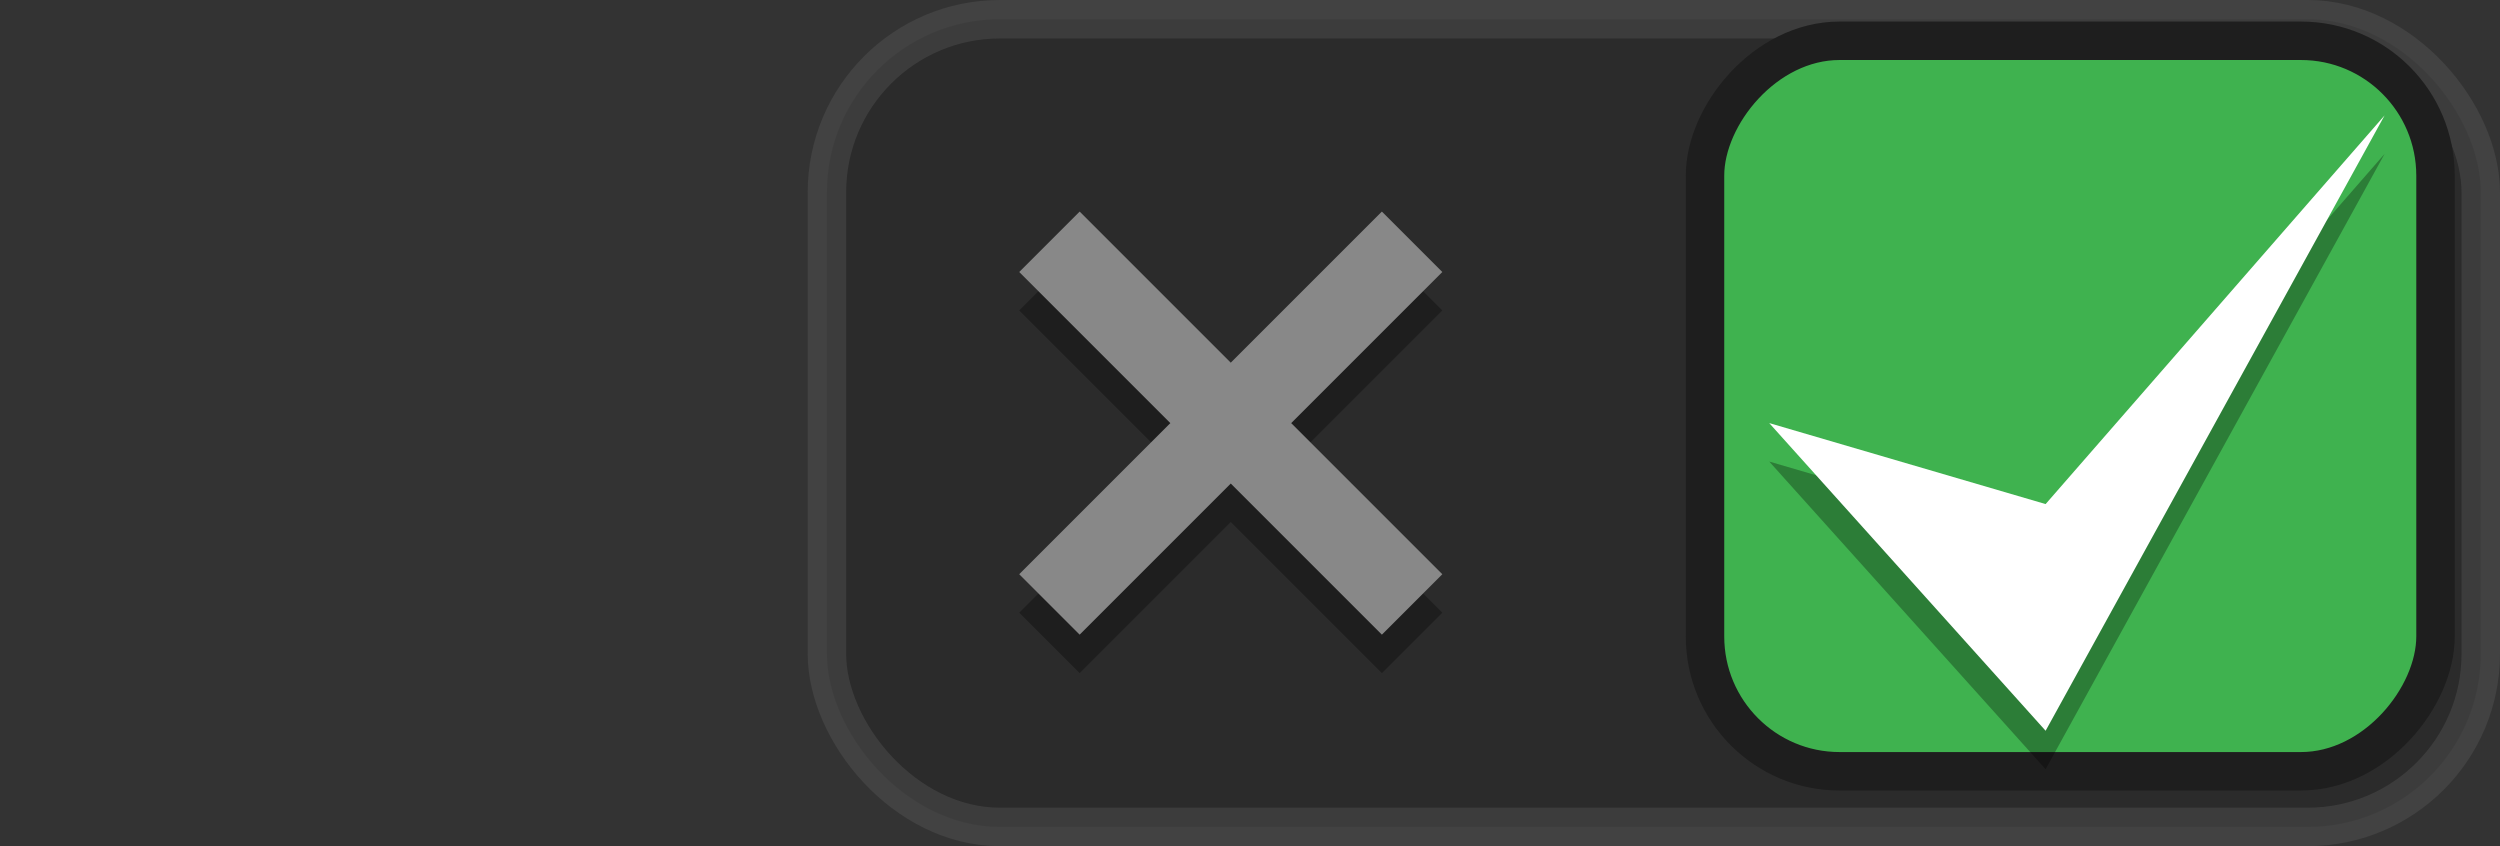 <?xml version="1.0" encoding="UTF-8" standalone="no"?>
<!-- Created with Inkscape (http://www.inkscape.org/) -->

<svg
   xmlns:dc="http://purl.org/dc/elements/1.1/"
   xmlns:cc="http://creativecommons.org/ns#"
   xmlns:rdf="http://www.w3.org/1999/02/22-rdf-syntax-ns#"
   xmlns:svg="http://www.w3.org/2000/svg"
   xmlns="http://www.w3.org/2000/svg"
   xmlns:xlink="http://www.w3.org/1999/xlink"
   xmlns:sodipodi="http://sodipodi.sourceforge.net/DTD/sodipodi-0.dtd"
   xmlns:inkscape="http://www.inkscape.org/namespaces/inkscape"
   width="65"
   height="22"
   id="svg3199"
   version="1.1"
   inkscape:version="0.48.5 r10040"
   sodipodi:docname="toggle-on-us.svg">
  <rect width="100%" height="100%" fill="#333333" stroke="none"/>
  <defs
     id="defs3201">
    <inkscape:perspective
       sodipodi:type="inkscape:persp3d"
       inkscape:vp_x="0 : 526.18109 : 1"
       inkscape:vp_y="0 : 1000 : 0"
       inkscape:vp_z="744.09448 : 526.18109 : 1"
       inkscape:persp3d-origin="372.04724 : 350.78739 : 1"
       id="perspective3207" />
    <inkscape:perspective
       id="perspective3187"
       inkscape:persp3d-origin="0.5 : 0.33333333 : 1"
       inkscape:vp_z="1 : 0.5 : 1"
       inkscape:vp_y="0 : 1000 : 0"
       inkscape:vp_x="0 : 0.5 : 1"
       sodipodi:type="inkscape:persp3d" />
    <inkscape:path-effect
       is_visible="true"
       id="path-effect62989-8-0"
       effect="spiro" />
    <linearGradient
       inkscape:collect="always"
       xlink:href="#linearGradient62852-6-5"
       id="linearGradient3010"
       gradientUnits="userSpaceOnUse"
       gradientTransform="matrix(0.857,0,0,0.81,-244.29,162.833)"
       x1="740"
       y1="486.105"
       x2="740"
       y2="505.32" />
    <linearGradient
       id="linearGradient62852-6-5">
      <stop
         id="stop62854-6-7"
         offset="0"
         style="stop-color:#ffffff;stop-opacity:1" />
      <stop
         style="stop-color:#eeeeec;stop-opacity:1"
         offset="0.977"
         id="stop62858-8-0" />
      <stop
         id="stop62860-5-3"
         offset="1"
         style="stop-color:#f5f5f4;stop-opacity:1" />
    </linearGradient>
    <linearGradient
       inkscape:collect="always"
       xlink:href="#linearGradient62991-9-6"
       id="linearGradient3013"
       gradientUnits="userSpaceOnUse"
       gradientTransform="matrix(1.307,0,0,1,-197.647,30)"
       x1="702.59"
       y1="484.494"
       x2="702.59"
       y2="507.427" />
    <linearGradient
       inkscape:collect="always"
       id="linearGradient62991-9-6">
      <stop
         style="stop-color:#589fe9;stop-opacity:1"
         offset="0"
         id="stop62993-6-9" />
      <stop
         style="stop-color:#a3cefe;stop-opacity:1"
         offset="1"
         id="stop62995-1-6" />
    </linearGradient>
    <linearGradient
       inkscape:collect="always"
       xlink:href="#linearGradient62852-6-5"
       id="linearGradient3842"
       gradientUnits="userSpaceOnUse"
       gradientTransform="matrix(0.857,0,0,0.81,-244.29,162.833)"
       x1="740"
       y1="486.105"
       x2="740"
       y2="505.32" />
    <linearGradient
       inkscape:collect="always"
       xlink:href="#linearGradient62852-6-5"
       id="linearGradient3783"
       gradientUnits="userSpaceOnUse"
       gradientTransform="matrix(0.857,0,0,0.81,-244.29,130.833)"
       x1="740"
       y1="486.105"
       x2="740"
       y2="505.32" />
    <linearGradient
       inkscape:collect="always"
       xlink:href="#linearGradient62852-6-5"
       id="linearGradient3784"
       gradientUnits="userSpaceOnUse"
       gradientTransform="matrix(0.857,0,0,0.81,-244.29,130.833)"
       x1="740"
       y1="486.105"
       x2="740"
       y2="505.32" />
    <linearGradient
       inkscape:collect="always"
       xlink:href="#linearGradient62852-6-5"
       id="linearGradient3016"
       gradientUnits="userSpaceOnUse"
       gradientTransform="matrix(0.857,0,0,0.81,-244.29,130.833)"
       x1="740"
       y1="486.105"
       x2="740"
       y2="505.32" />
    <linearGradient
       y2="-388.619"
       x2="-92.592"
       y1="-401.088"
       x1="-92.592"
       gradientTransform="matrix(1.592,0,0,0.859,-256.562,60.279)"
       gradientUnits="userSpaceOnUse"
       id="linearGradient14219-3"
       xlink:href="#linearGradient15404-9"
       inkscape:collect="always" />
    <linearGradient
       id="linearGradient15404-9">
      <stop
         id="stop15406-8"
         offset="0"
         style="stop-color:#3fb24f;stop-opacity:1" />
      <stop
         id="stop15408-2"
         offset="1"
         style="stop-color:#3fb24f;stop-opacity:1" />
    </linearGradient>
    <linearGradient
       y2="-388.619"
       x2="-92.592"
       y1="-401.088"
       x1="-92.592"
       gradientTransform="matrix(1.592,0,0,0.859,-256.562,60.279)"
       gradientUnits="userSpaceOnUse"
       id="linearGradient14219-3-1"
       xlink:href="#linearGradient15404-9-8"
       inkscape:collect="always" />
    <linearGradient
       id="linearGradient15404-9-8">
      <stop
         id="stop15406-8-2"
         offset="0"
         style="stop-color:#3fb24f;stop-opacity:1" />
      <stop
         id="stop15408-2-3"
         offset="1"
         style="stop-color:#3fb24f;stop-opacity:1" />
    </linearGradient>
    <linearGradient
       inkscape:collect="always"
       xlink:href="#linearGradient15404-9-82"
       id="linearGradient3802"
       gradientUnits="userSpaceOnUse"
       gradientTransform="matrix(1.592,0,0,0.859,-256.562,60.279)"
       x1="-92.592"
       y1="-401.088"
       x2="-92.592"
       y2="-388.619" />
    <linearGradient
       id="linearGradient15404-9-82">
      <stop
         id="stop15406-8-7"
         offset="0"
         style="stop-color:#3fb24f;stop-opacity:1" />
      <stop
         id="stop15408-2-7"
         offset="1"
         style="stop-color:#3fb24f;stop-opacity:1" />
    </linearGradient>
    <linearGradient
       inkscape:collect="always"
       xlink:href="#linearGradient15404-9-7"
       id="linearGradient3072"
       gradientUnits="userSpaceOnUse"
       gradientTransform="matrix(1.592,0,0,0.859,-256.562,60.279)"
       x1="-92.592"
       y1="-401.088"
       x2="-92.592"
       y2="-388.619" />
    <linearGradient
       id="linearGradient15404-9-7">
      <stop
         id="stop15406-8-5"
         offset="0"
         style="stop-color:#3fb24f;stop-opacity:1" />
      <stop
         id="stop15408-2-0"
         offset="1"
         style="stop-color:#3fb24f;stop-opacity:1" />
    </linearGradient>
  </defs>
  <sodipodi:namedview
     id="base"
     pagecolor="#ffffff"
     bordercolor="#666666"
     borderopacity="1.0"
     inkscape:pageopacity="0.0"
     inkscape:pageshadow="2"
     inkscape:zoom="7.9999996"
     inkscape:cx="2.5980549"
     inkscape:cy="14.063461"
     inkscape:document-units="px"
     inkscape:current-layer="layer1"
     showgrid="false"
     inkscape:window-width="1529"
     inkscape:window-height="840"
     inkscape:window-x="71"
     inkscape:window-y="27"
     inkscape:window-maximized="1"
     inkscape:snap-global="true">
    <inkscape:grid
       type="xygrid"
       id="grid3005" />
  </sodipodi:namedview>
  <g
     inkscape:label="Layer 1"
     inkscape:groupmode="layer"
     id="layer1"
     transform="translate(-342.5,-521.362)">
    <g
       id="g3884">
      <rect
         style="opacity:0.3;fill:#000000;fill-opacity:0.51;stroke:#646464;stroke-width:1;stroke-linecap:round;stroke-miterlimit:4;stroke-opacity:1;stroke-dasharray:none;display:inline"
         id="rect62935"
         width="43"
         height="21"
         x="364"
         y="521.862"
         rx="4.5"
         ry="4.5" />
      <g
         transform="matrix(1.375,0,0,1.375,349.036,555.245)"
         id="g3172-6" />
      <g
         transform="translate(-1,0)"
         id="g3867">
        <path
           sodipodi:nodetypes="ccccccccccccc"
           inkscape:connector-curvature="0"
           id="rect3129-1-42-5"
           d="m 370,529.434 3.929,3.929 -3.929,3.929 1.571,1.571 3.929,-3.929 3.929,3.929 1.571,-1.571 -3.929,-3.929 3.929,-3.929 -1.571,-1.571 -3.929,3.929 -3.929,-3.929 z"
           style="opacity:0.3;fill:#000000;fill-opacity:1;stroke:none" />
        <path
           sodipodi:nodetypes="ccccccccccccc"
           inkscape:connector-curvature="0"
           id="rect3129-1-42"
           d="m 370,528.434 3.929,3.929 -3.929,3.929 1.571,1.571 3.929,-3.929 3.929,3.929 1.571,-1.571 -3.929,-3.929 3.929,-3.929 -1.571,-1.571 -3.929,3.929 -3.929,-3.929 z"
           style="fill:#888888;fill-opacity:1;stroke:none" />
      </g>
      <g
         id="g3874">
        <g
           transform="matrix(0.843,0,0,0.843,-66.167,-503.561)"
           id="g14586">
          <g
             inkscape:export-ydpi="90"
             inkscape:export-xdpi="90"
             inkscape:export-filename="/home/jimmac/SparkleShare/gnome-mockups/boxes/interactive/img/checkbox-on.png"
             transform="matrix(1.997,0,0,1.997,-397.055,877.005)"
             id="g15291-9"
             style="display:inline;enable-background:new">
            <g
               transform="translate(877.504,-102.835)"
               id="g16853-4"
               style="enable-background:new">
              <rect
                 transform="scale(1,-1)"
                 style="color:#000000;fill:#3fb24f;fill-opacity:1;fill-rule:nonzero;stroke:#1e1e1e;stroke-width:0.594;stroke-linecap:butt;stroke-linejoin:miter;stroke-miterlimit:4;stroke-opacity:1;stroke-dasharray:none;stroke-dashoffset:0;marker:none;visibility:visible;display:inline;overflow:visible;enable-background:new"
                 id="rect6506-6"
                 width="11.282"
                 height="11.282"
                 x="-409.593"
                 y="-284.401"
                 rx="2.078"
                 ry="2.082" />
            </g>
          </g>
          <g
             inkscape:export-ydpi="90"
             inkscape:export-xdpi="90"
             inkscape:export-filename="/home/jimmac/SparkleShare/gnome-mockups/boxes/interactive/img/checkbox-on.png"
             transform="translate(344,988)"
             id="g5886"
             style="display:inline;enable-background:new" />
        </g>
        <g
           id="g3870">
          <path
             sodipodi:nodetypes="ccccccc"
             style="opacity:0.3;fill:#000000;fill-opacity:1"
             d="m 404.5,525.362 0,0 -8.814,16 -7.186,-8 0,0 7.186,2.106 z"
             id="path2396-6-5"
             inkscape:connector-curvature="0" />
          <path
             sodipodi:nodetypes="ccccccc"
             style="fill:#ffffff;fill-opacity:1"
             d="m 404.5,524.362 0,0 -8.814,16 -7.186,-8 0,0 7.186,2.106 z"
             id="path2396-6"
             inkscape:connector-curvature="0" />
        </g>
      </g>
    </g>
  </g>
</svg>
